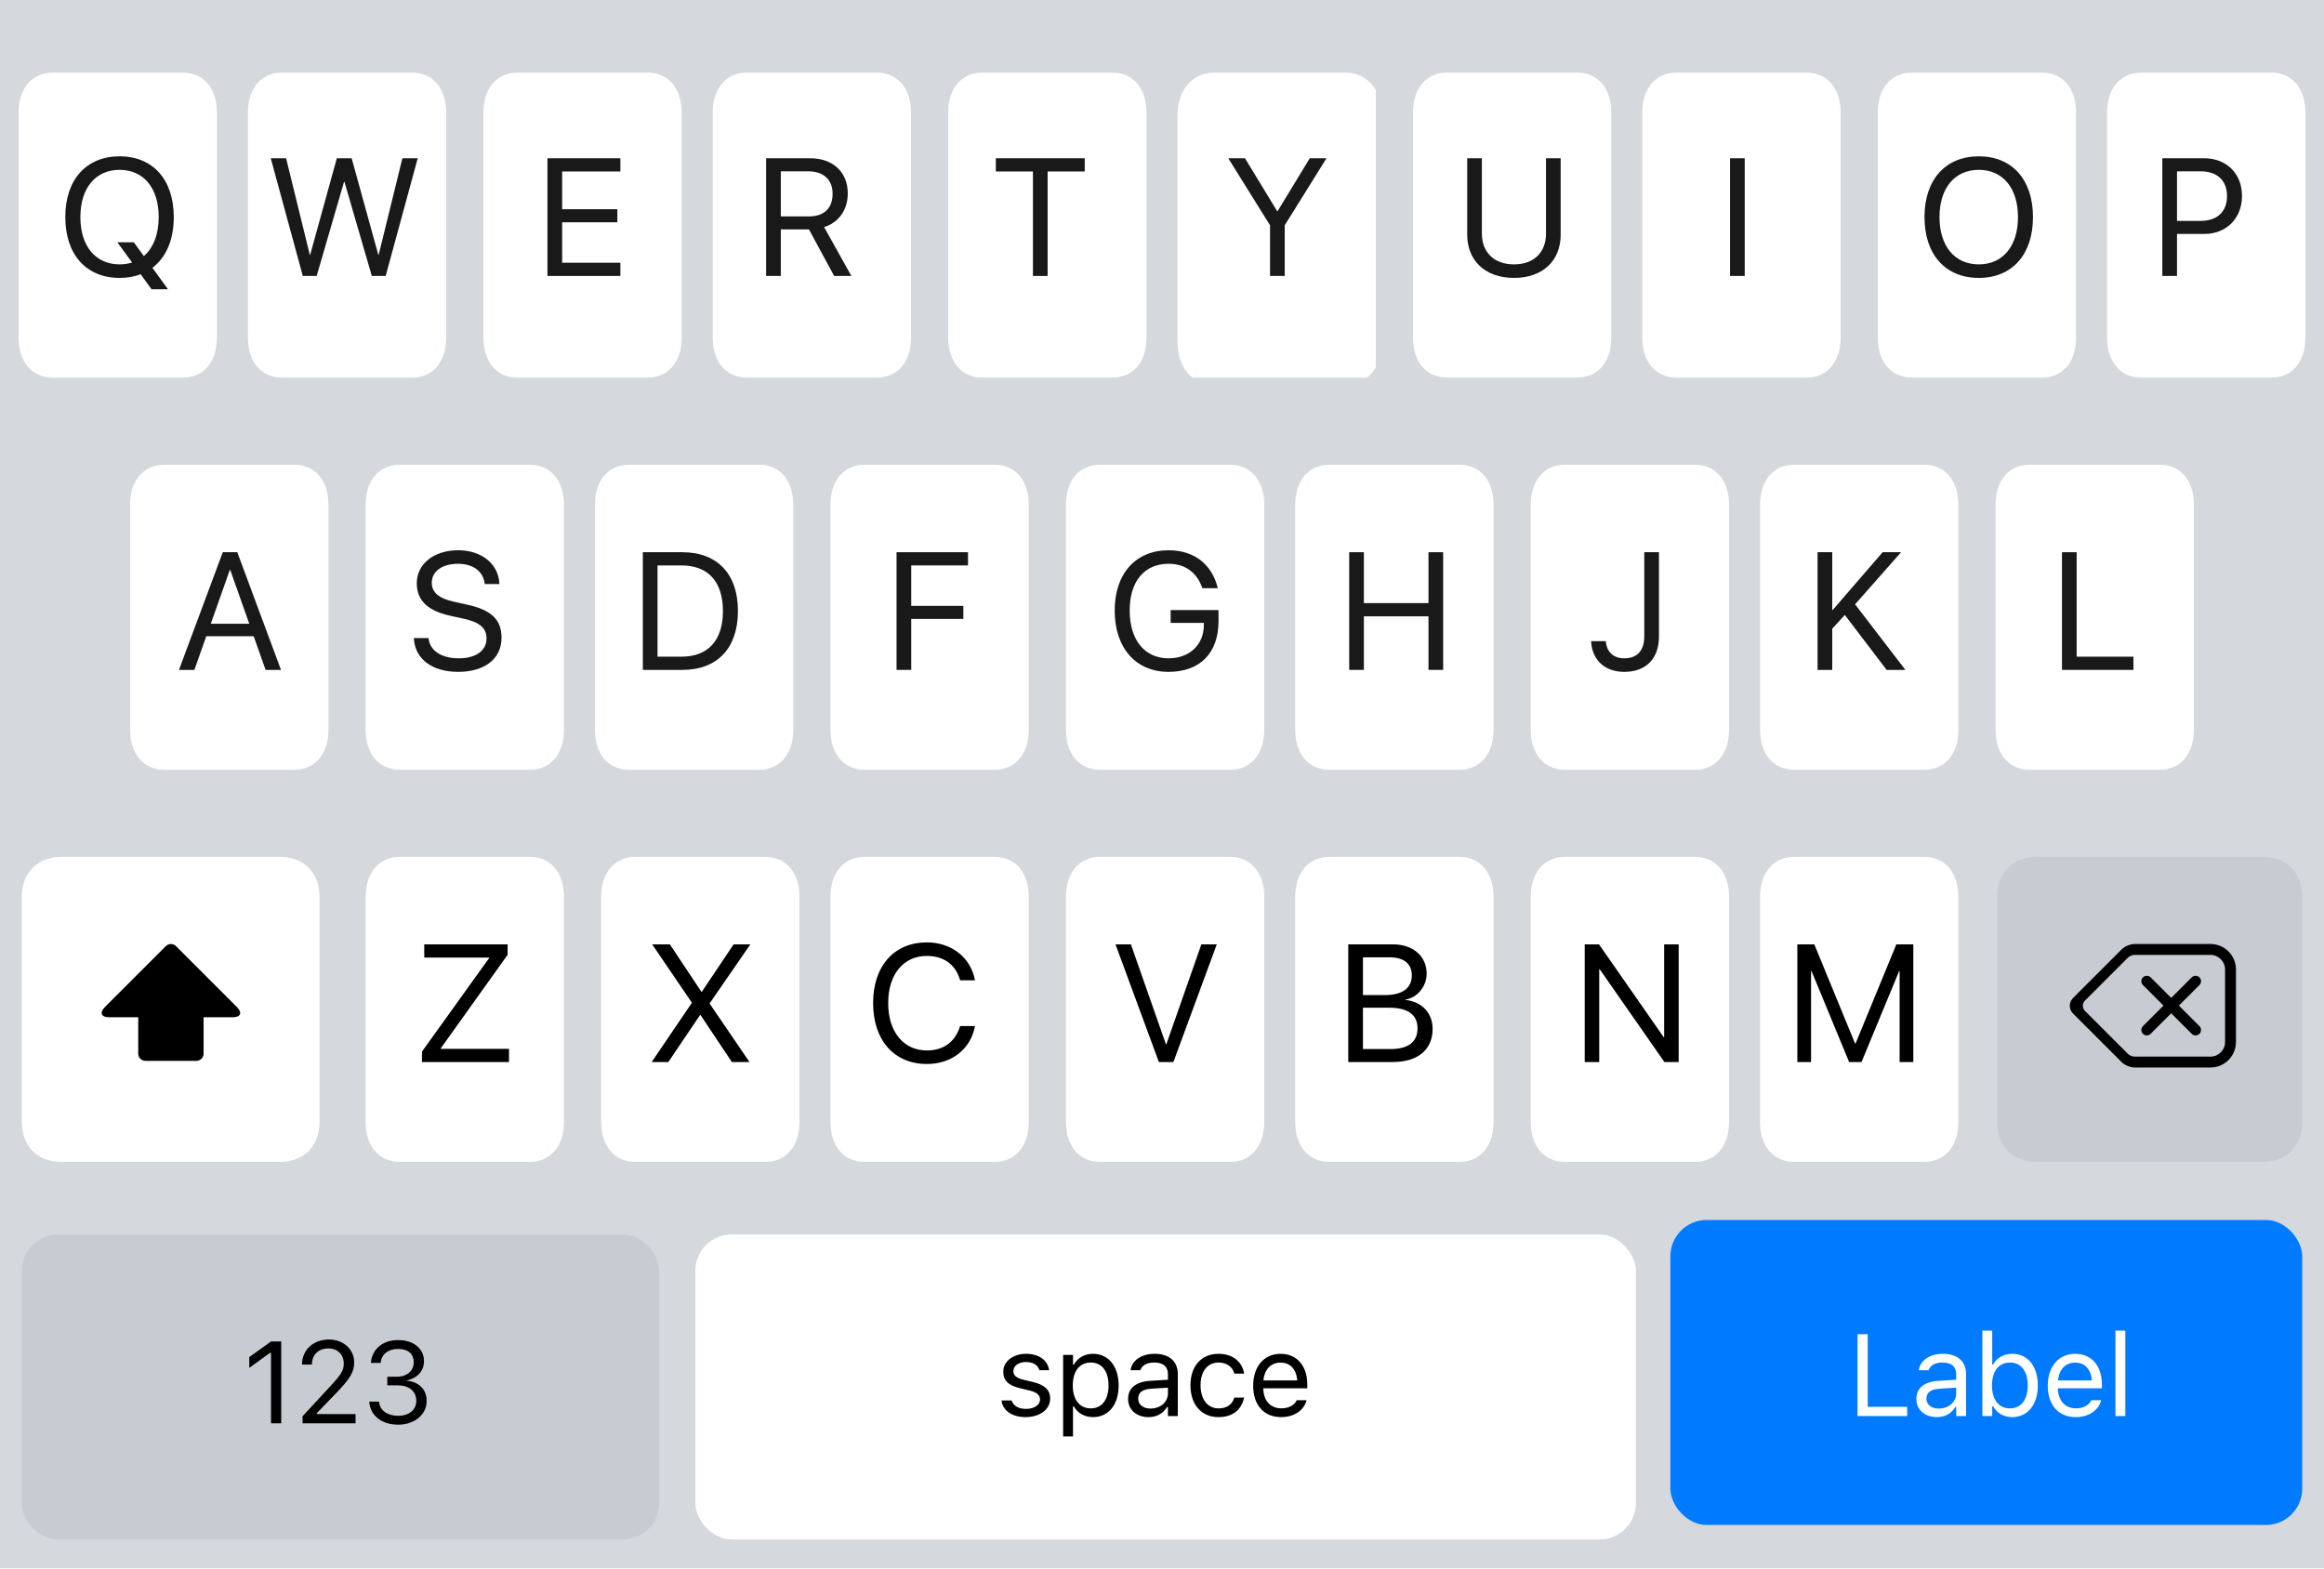 <svg width="320" height="216" viewBox="0 0 320 216" fill="none" xmlns="http://www.w3.org/2000/svg">
<rect width="320" height="216" fill="white"/>
<g filter="url(#filter0_b_52_10975)">
<rect width="320" height="216" fill="#D2D5DB" fill-opacity="0.94"/>
</g>
<g filter="url(#filter1_d_52_10975)">
<rect x="2.992" y="169" width="87.765" height="42" rx="5" fill="#C6CCD2"/>
</g>
<path d="M37.317 196H38.723V184.727H37.325L34.325 186.883V188.367L37.192 186.289H37.317V196ZM41.661 196H48.958V194.734H43.614V194.609L46.177 191.961C48.216 189.859 48.77 188.922 48.77 187.633V187.617C48.77 185.797 47.263 184.461 45.294 184.461C43.138 184.461 41.591 185.898 41.583 187.898L41.599 187.906L42.942 187.914L42.95 187.898C42.95 186.57 43.849 185.688 45.2 185.688C46.528 185.688 47.333 186.578 47.333 187.766V187.781C47.333 188.766 46.911 189.352 45.474 190.906L41.661 195.031V196ZM54.833 196.188C57.091 196.188 58.747 194.797 58.747 192.914V192.898C58.747 191.297 57.63 190.273 55.989 190.133V190.102C57.396 189.805 58.38 188.852 58.38 187.461V187.445C58.38 185.734 56.966 184.539 54.818 184.539C52.708 184.539 51.255 185.766 51.075 187.602L51.068 187.68H52.419L52.427 187.602C52.544 186.461 53.489 185.758 54.818 185.758C56.193 185.758 56.966 186.438 56.966 187.617V187.633C56.966 188.758 56.029 189.586 54.685 189.586H53.333V190.773H54.747C56.325 190.773 57.318 191.547 57.318 192.93V192.945C57.318 194.141 56.31 194.969 54.833 194.969C53.333 194.969 52.31 194.203 52.2 193.094L52.193 193.016H50.841L50.849 193.109C50.997 194.891 52.505 196.188 54.833 196.188Z" fill="black"/>
<g filter="url(#filter2_d_52_10975)">
<rect x="95.744" y="169" width="129.509" height="42" rx="5" fill="white"/>
</g>
<path d="M141.223 195.148C143.137 195.148 144.598 194.109 144.598 192.609V192.594C144.598 191.391 143.832 190.703 142.246 190.32L140.949 190.008C139.957 189.766 139.535 189.406 139.535 188.836V188.82C139.535 188.078 140.27 187.562 141.27 187.562C142.285 187.562 142.942 188.023 143.121 188.688H144.457C144.27 187.312 143.043 186.43 141.278 186.43C139.488 186.43 138.145 187.484 138.145 188.883V188.891C138.145 190.102 138.856 190.789 140.434 191.164L141.738 191.477C142.778 191.727 143.207 192.125 143.207 192.695V192.711C143.207 193.477 142.403 194.016 141.27 194.016C140.192 194.016 139.52 193.555 139.293 192.852H137.903C138.059 194.242 139.348 195.148 141.223 195.148ZM146.387 197.812H147.747V193.672H147.872C148.333 194.57 149.34 195.148 150.497 195.148C152.637 195.148 154.028 193.438 154.028 190.797V190.781C154.028 188.156 152.629 186.43 150.497 186.43C149.325 186.43 148.387 186.984 147.872 187.922H147.747V186.578H146.387V197.812ZM150.184 193.945C148.653 193.945 147.715 192.742 147.715 190.797V190.781C147.715 188.836 148.653 187.633 150.184 187.633C151.723 187.633 152.637 188.82 152.637 190.781V190.797C152.637 192.758 151.723 193.945 150.184 193.945ZM158.145 195.148C159.278 195.148 160.161 194.656 160.692 193.758H160.817V195H162.177V189.234C162.177 187.484 161.028 186.43 158.973 186.43C157.177 186.43 155.895 187.32 155.677 188.641L155.669 188.688H157.028L157.036 188.664C157.255 188.008 157.919 187.633 158.927 187.633C160.184 187.633 160.817 188.195 160.817 189.234V190L158.403 190.148C156.442 190.266 155.333 191.133 155.333 192.633V192.648C155.333 194.18 156.544 195.148 158.145 195.148ZM156.723 192.617V192.602C156.723 191.766 157.286 191.312 158.567 191.234L160.817 191.094V191.859C160.817 193.062 159.809 193.969 158.427 193.969C157.45 193.969 156.723 193.469 156.723 192.617ZM167.786 195.148C169.81 195.148 170.943 194.062 171.286 192.539L171.302 192.453L169.958 192.461L169.943 192.508C169.63 193.445 168.911 193.945 167.778 193.945C166.278 193.945 165.31 192.703 165.31 190.766V190.75C165.31 188.852 166.263 187.633 167.778 187.633C168.989 187.633 169.739 188.305 169.95 189.133L169.958 189.156H171.31L171.302 189.109C171.052 187.609 169.825 186.43 167.778 186.43C165.419 186.43 163.919 188.133 163.919 190.75V190.766C163.919 193.438 165.427 195.148 167.786 195.148ZM176.412 195.148C178.396 195.148 179.599 194.023 179.888 192.883L179.904 192.82H178.544L178.513 192.891C178.287 193.398 177.583 193.938 176.443 193.938C174.943 193.938 173.982 192.922 173.943 191.18H180.005V190.648C180.005 188.133 178.615 186.43 176.326 186.43C174.037 186.43 172.552 188.211 172.552 190.812V190.82C172.552 193.461 174.005 195.148 176.412 195.148ZM176.318 187.641C177.56 187.641 178.482 188.43 178.623 190.094H173.966C174.115 188.492 175.068 187.641 176.318 187.641Z" fill="black"/>
<g filter="url(#filter3_i_52_10975)">
<rect x="230" y="169" width="87" height="42" rx="5" fill="#007AFF"/>
</g>
<path d="M255.769 195H262.612V193.734H257.175V183.727H255.769V195ZM266.683 195.148C267.816 195.148 268.699 194.656 269.23 193.758H269.355V195H270.714V189.234C270.714 187.484 269.566 186.43 267.511 186.43C265.714 186.43 264.433 187.32 264.214 188.641L264.207 188.688H265.566L265.574 188.664C265.792 188.008 266.457 187.633 267.464 187.633C268.722 187.633 269.355 188.195 269.355 189.234V190L266.941 190.148C264.98 190.266 263.871 191.133 263.871 192.633V192.648C263.871 194.18 265.082 195.148 266.683 195.148ZM265.261 192.617V192.602C265.261 191.766 265.824 191.312 267.105 191.234L269.355 191.094V191.859C269.355 193.062 268.347 193.969 266.964 193.969C265.988 193.969 265.261 193.469 265.261 192.617ZM277.066 195.148C279.199 195.148 280.597 193.422 280.597 190.797V190.781C280.597 188.141 279.207 186.43 277.066 186.43C275.91 186.43 274.902 187.008 274.441 187.906H274.316V183.234H272.957V195H274.316V193.656H274.441C274.957 194.594 275.894 195.148 277.066 195.148ZM276.754 193.945C275.222 193.945 274.285 192.742 274.285 190.797V190.781C274.285 188.836 275.222 187.633 276.754 187.633C278.293 187.633 279.207 188.82 279.207 190.781V190.797C279.207 192.758 278.293 193.945 276.754 193.945ZM285.824 195.148C287.809 195.148 289.012 194.023 289.301 192.883L289.317 192.82H287.957L287.926 192.891C287.699 193.398 286.996 193.938 285.856 193.938C284.356 193.938 283.395 192.922 283.356 191.18H289.418V190.648C289.418 188.133 288.028 186.43 285.738 186.43C283.449 186.43 281.965 188.211 281.965 190.812V190.82C281.965 193.461 283.418 195.148 285.824 195.148ZM285.731 187.641C286.973 187.641 287.895 188.43 288.035 190.094H283.379C283.528 188.492 284.481 187.641 285.731 187.641ZM291.286 195H292.645V183.234H291.286V195Z" fill="white"/>
<g filter="url(#filter4_d_52_10975)">
<path fill-rule="evenodd" clip-rule="evenodd" d="M294.827 9H312.747C315.593 9 317.44 11.164 317.44 14.5V45.5C317.44 48.836 315.593 51 312.747 51H294.827C291.98 51 290.133 48.836 290.133 45.5V14.5C290.133 11.164 291.98 9 294.827 9Z" fill="white"/>
</g>
<g filter="url(#filter5_d_52_10975)">
<path fill-rule="evenodd" clip-rule="evenodd" d="M263.253 9H281.173C284.02 9 285.867 11.164 285.867 14.5V45.5C285.867 48.836 284.02 51 281.173 51H263.253C260.407 51 258.56 48.836 258.56 45.5V14.5C258.56 11.164 260.407 9 263.253 9Z" fill="white"/>
</g>
<g filter="url(#filter6_d_52_10975)">
<path fill-rule="evenodd" clip-rule="evenodd" d="M230.827 9H248.747C251.593 9 253.44 11.164 253.44 14.5V45.5C253.44 48.836 251.593 51 248.747 51H230.827C227.98 51 226.133 48.836 226.133 45.5V14.5C226.133 11.164 227.98 9 230.827 9Z" fill="white"/>
</g>
<g filter="url(#filter7_d_52_10975)">
<path fill-rule="evenodd" clip-rule="evenodd" d="M199.253 9H217.173C220.02 9 221.867 11.164 221.867 14.5V45.5C221.867 48.836 220.02 51 217.173 51H199.253C196.407 51 194.56 48.836 194.56 45.5V14.5C194.56 11.164 196.407 9 199.253 9Z" fill="white"/>
</g>
<g filter="url(#filter8_d_52_10975)">
<path fill-rule="evenodd" clip-rule="evenodd" d="M167.253 9H185.173C187.076 9 188.569 9.886 189.44 11.409V49.591C189.12 50.151 188.715 50.625 188.238 51H164.189C162.889 49.979 162.133 48.229 162.133 46V15C162.133 11.361 164.148 9 167.253 9Z" fill="white"/>
</g>
<g filter="url(#filter9_d_52_10975)">
<path fill-rule="evenodd" clip-rule="evenodd" d="M135.253 9H153.173C156.02 9 157.867 11.164 157.867 14.5V45.5C157.867 48.836 156.02 51 153.173 51H135.253C132.407 51 130.56 48.836 130.56 45.5V14.5C130.56 11.164 132.407 9 135.253 9Z" fill="white"/>
</g>
<g filter="url(#filter10_d_52_10975)">
<path fill-rule="evenodd" clip-rule="evenodd" d="M102.827 9H120.747C123.593 9 125.44 11.164 125.44 14.5V45.5C125.44 48.836 123.593 51 120.747 51H102.827C99.98 51 98.133 48.836 98.133 45.5V14.5C98.133 11.164 99.98 9 102.827 9Z" fill="white"/>
</g>
<g filter="url(#filter11_d_52_10975)">
<path fill-rule="evenodd" clip-rule="evenodd" d="M71.253 9H89.173C92.02 9 93.867 11.164 93.867 14.5V45.5C93.867 48.836 92.02 51 89.173 51H71.253C68.407 51 66.56 48.836 66.56 45.5V14.5C66.56 11.164 68.407 9 71.253 9Z" fill="white"/>
</g>
<g filter="url(#filter12_d_52_10975)">
<path fill-rule="evenodd" clip-rule="evenodd" d="M38.827 9H56.747C59.593 9 61.44 11.164 61.44 14.5V45.5C61.44 48.836 59.593 51 56.747 51H38.827C35.98 51 34.133 48.836 34.133 45.5V14.5C34.133 11.164 35.98 9 38.827 9Z" fill="white"/>
</g>
<g filter="url(#filter13_d_52_10975)">
<path fill-rule="evenodd" clip-rule="evenodd" d="M7.253 9H25.173C28.02 9 29.867 11.164 29.867 14.5V45.5C29.867 48.836 28.02 51 25.173 51H7.253C4.407 51 2.56 48.836 2.56 45.5V14.5C2.56 11.164 4.407 9 7.253 9Z" fill="white"/>
</g>
<path d="M297.737 38H299.759V32.216H303.51C306.553 32.216 308.709 30.071 308.709 26.994V26.972C308.709 23.895 306.553 21.794 303.51 21.794H297.737V38ZM302.993 23.591C305.307 23.591 306.643 24.86 306.643 26.994V27.017C306.643 29.15 305.307 30.419 302.993 30.419H299.759V23.591H302.993Z" fill="#191919"/>
<path d="M272.471 38.27C277.064 38.27 279.928 35.046 279.928 29.903V29.88C279.928 24.748 277.053 21.525 272.471 21.525C267.878 21.525 264.992 24.748 264.992 29.88V29.903C264.992 35.046 267.867 38.27 272.471 38.27ZM272.471 36.405C269.147 36.405 267.058 33.89 267.058 29.903V29.88C267.058 25.894 269.158 23.389 272.471 23.389C275.773 23.389 277.862 25.905 277.862 29.88V29.903C277.862 33.856 275.807 36.405 272.471 36.405Z" fill="#191919"/>
<path d="M238.216 38H240.237V21.794H238.216V38Z" fill="#191919"/>
<path d="M208.471 38.27C212.492 38.27 214.895 35.844 214.895 32.317V21.794H212.874V32.183C212.874 34.676 211.279 36.405 208.471 36.405C205.664 36.405 204.046 34.676 204.046 32.183V21.794H202.025V32.317C202.025 35.844 204.451 38.27 208.471 38.27Z" fill="#191919"/>
<path d="M174.876 38H176.897V31.026L182.647 21.794H180.345L175.92 29.072H175.853L171.428 21.794H169.126L174.876 31.026V38Z" fill="#191919"/>
<path d="M142.229 38H144.251V23.614H149.361V21.794H137.12V23.614H142.229V38Z" fill="#191919"/>
<path d="M105.49 38H107.512V31.587H111.386L114.856 38H117.226L113.475 31.273C115.497 30.633 116.732 28.892 116.732 26.646V26.623C116.732 23.704 114.688 21.794 111.566 21.794H105.49V38ZM107.512 29.802V23.591H111.296C113.374 23.591 114.643 24.737 114.643 26.669V26.691C114.643 28.679 113.464 29.802 111.386 29.802H107.512Z" fill="#191919"/>
<path d="M75.382 38H85.422V36.181H77.404V30.61H85.007V28.814H77.404V23.614H85.422V21.794H75.382V38Z" fill="#191919"/>
<path d="M41.695 38H43.604L47.377 25.018H47.422L51.196 38H53.105L57.519 21.794H55.407L52.139 35.102H52.094L48.422 21.794H46.378L42.706 35.102H42.661L39.393 21.794H37.281L41.695 38Z" fill="#191919"/>
<path d="M16.471 38.27C17.527 38.27 18.504 38.101 19.369 37.764L20.862 39.831H23.131L20.986 36.877C22.861 35.462 23.928 33.047 23.928 29.903V29.88C23.928 24.748 21.053 21.525 16.471 21.525C11.878 21.525 8.992 24.748 8.992 29.88V29.903C8.992 35.046 11.867 38.27 16.471 38.27ZM16.471 36.405C13.147 36.405 11.069 33.89 11.069 29.903V29.88C11.069 25.894 13.158 23.389 16.471 23.389C19.773 23.389 21.851 25.905 21.851 29.88V29.903C21.851 32.273 21.109 34.148 19.807 35.26L18.425 33.362H16.157L18.189 36.147C17.662 36.315 17.089 36.405 16.471 36.405Z" fill="#191919"/>
<g filter="url(#filter14_d_52_10975)">
<path fill-rule="evenodd" clip-rule="evenodd" d="M279.467 63H297.387C300.234 63 302.08 65.164 302.08 68.5V99.5C302.08 102.836 300.234 105 297.387 105H279.467C276.62 105 274.773 102.836 274.773 99.5V68.5C274.773 65.164 276.62 63 279.467 63Z" fill="white"/>
</g>
<g filter="url(#filter15_d_52_10975)">
<path fill-rule="evenodd" clip-rule="evenodd" d="M247.04 63H264.96C267.807 63 269.653 65.164 269.653 68.5V99.5C269.653 102.836 267.807 105 264.96 105H247.04C244.193 105 242.347 102.836 242.347 99.5V68.5C242.347 65.164 244.193 63 247.04 63Z" fill="white"/>
</g>
<g filter="url(#filter16_d_52_10975)">
<path fill-rule="evenodd" clip-rule="evenodd" d="M215.467 63H233.387C236.234 63 238.08 65.164 238.08 68.5V99.5C238.08 102.836 236.234 105 233.387 105H215.467C212.62 105 210.773 102.836 210.773 99.5V68.5C210.773 65.164 212.62 63 215.467 63Z" fill="white"/>
</g>
<g filter="url(#filter17_d_52_10975)">
<path fill-rule="evenodd" clip-rule="evenodd" d="M183.04 63H200.96C203.807 63 205.653 65.164 205.653 68.5V99.5C205.653 102.836 203.807 105 200.96 105H183.04C180.193 105 178.347 102.836 178.347 99.5V68.5C178.347 65.164 180.193 63 183.04 63Z" fill="white"/>
</g>
<g filter="url(#filter18_d_52_10975)">
<path fill-rule="evenodd" clip-rule="evenodd" d="M151.467 63H169.387C172.234 63 174.08 65.164 174.08 68.5V99.5C174.08 102.836 172.234 105 169.387 105H151.467C148.62 105 146.773 102.836 146.773 99.5V68.5C146.773 65.164 148.62 63 151.467 63Z" fill="white"/>
</g>
<g filter="url(#filter19_d_52_10975)">
<path fill-rule="evenodd" clip-rule="evenodd" d="M119.04 63H136.96C139.807 63 141.653 65.164 141.653 68.5V99.5C141.653 102.836 139.807 105 136.96 105H119.04C116.193 105 114.347 102.836 114.347 99.5V68.5C114.347 65.164 116.193 63 119.04 63Z" fill="white"/>
</g>
<g filter="url(#filter20_d_52_10975)">
<path fill-rule="evenodd" clip-rule="evenodd" d="M86.613 63H104.533C107.38 63 109.227 65.164 109.227 68.5V99.5C109.227 102.836 107.38 105 104.533 105H86.613C83.766 105 81.92 102.836 81.92 99.5V68.5C81.92 65.164 83.766 63 86.613 63Z" fill="white"/>
</g>
<g filter="url(#filter21_d_52_10975)">
<path fill-rule="evenodd" clip-rule="evenodd" d="M55.04 63H72.96C75.807 63 77.653 65.164 77.653 68.5V99.5C77.653 102.836 75.807 105 72.96 105H55.04C52.193 105 50.347 102.836 50.347 99.5V68.5C50.347 65.164 52.193 63 55.04 63Z" fill="white"/>
</g>
<g filter="url(#filter22_d_52_10975)">
<path fill-rule="evenodd" clip-rule="evenodd" d="M22.613 63H40.533C43.38 63 45.227 65.164 45.227 68.5V99.5C45.227 102.836 43.38 105 40.533 105H22.613C19.767 105 17.92 102.836 17.92 99.5V68.5C17.92 65.164 19.767 63 22.613 63Z" fill="white"/>
</g>
<path d="M283.921 92.25H293.759V90.431H285.943V76.044H283.921V92.25Z" fill="#191919"/>
<path d="M250.266 92.25H252.287V86.579L254.017 84.681L259.778 92.25H262.361L255.432 83.221L261.766 76.044H259.228L252.354 83.996H252.287V76.044H250.266V92.25Z" fill="#191919"/>
<path d="M223.655 92.519C226.654 92.519 228.428 90.7 228.428 87.634V76.044H226.407V87.612C226.407 89.588 225.441 90.655 223.644 90.655C222.038 90.655 221.241 89.633 221.117 88.409L221.106 88.297H219.084L219.096 88.454C219.264 90.779 220.848 92.519 223.655 92.519Z" fill="#191919"/>
<path d="M185.778 92.25H187.799V84.872H196.694V92.25H198.715V76.044H196.694V83.052H187.799V76.044H185.778V92.25Z" fill="#191919"/>
<path d="M160.909 92.519C165.233 92.519 167.782 89.925 167.782 85.545V84.007H161.19V85.781H165.761V86.073C165.761 88.791 163.784 90.655 160.909 90.655C157.607 90.655 155.552 88.14 155.552 84.063V84.052C155.552 80.054 157.574 77.639 160.909 77.639C163.189 77.639 164.761 78.818 165.514 80.874L165.559 80.997H167.681L167.625 80.784C166.873 77.92 164.638 75.775 160.909 75.775C156.383 75.775 153.486 78.987 153.486 84.052V84.063C153.486 89.229 156.383 92.519 160.909 92.519Z" fill="#191919"/>
<path d="M123.45 92.25H125.471V85.231H132.647V83.434H125.471V77.864H133.288V76.044H123.45V92.25Z" fill="#191919"/>
<path d="M88.514 92.25H93.96C98.778 92.25 101.608 89.251 101.608 84.142V84.119C101.608 79.032 98.756 76.044 93.96 76.044H88.514V92.25ZM90.535 90.431V77.864H93.826C97.498 77.864 99.542 80.099 99.542 84.142V84.164C99.542 88.185 97.498 90.431 93.826 90.431H90.535Z" fill="#191919"/>
<path d="M63.071 92.519C66.777 92.519 69.057 90.7 69.057 87.825V87.814C69.057 85.343 67.665 83.996 64.34 83.266L62.544 82.873C60.432 82.412 59.455 81.581 59.455 80.256V80.245C59.455 78.684 60.87 77.65 63.038 77.639C65.093 77.639 66.474 78.616 66.721 80.267L66.744 80.424H68.765L68.754 80.256C68.574 77.606 66.261 75.775 63.094 75.775C59.758 75.775 57.4 77.639 57.389 80.301V80.312C57.389 82.682 58.871 84.108 62.038 84.804L63.835 85.197C66.059 85.691 66.991 86.489 66.991 87.915V87.926C66.991 89.6 65.519 90.655 63.184 90.655C60.836 90.655 59.264 89.656 59.028 88.027L59.006 87.87H56.984L56.996 88.027C57.198 90.801 59.567 92.519 63.071 92.519Z" fill="#191919"/>
<path d="M24.643 92.25H26.766L28.405 87.612H34.93L36.57 92.25H38.692L32.673 76.044H30.674L24.643 92.25ZM31.651 78.47H31.696L34.324 85.894H29.023L31.651 78.47Z" fill="#191919"/>
<g filter="url(#filter23_d_52_10975)">
<path fill-rule="evenodd" clip-rule="evenodd" d="M247.04 117H264.96C267.807 117 269.653 119.164 269.653 122.5V153.5C269.653 156.836 267.807 159 264.96 159H247.04C244.193 159 242.347 156.836 242.347 153.5V122.5C242.347 119.164 244.193 117 247.04 117Z" fill="white"/>
</g>
<g filter="url(#filter24_d_52_10975)">
<path fill-rule="evenodd" clip-rule="evenodd" d="M215.467 117H233.387C236.234 117 238.08 119.164 238.08 122.5V153.5C238.08 156.836 236.234 159 233.387 159H215.467C212.62 159 210.773 156.836 210.773 153.5V122.5C210.773 119.164 212.62 117 215.467 117Z" fill="white"/>
</g>
<g filter="url(#filter25_d_52_10975)">
<path fill-rule="evenodd" clip-rule="evenodd" d="M183.04 117H200.96C203.807 117 205.653 119.164 205.653 122.5V153.5C205.653 156.836 203.807 159 200.96 159H183.04C180.193 159 178.347 156.836 178.347 153.5V122.5C178.347 119.164 180.193 117 183.04 117Z" fill="white"/>
</g>
<g filter="url(#filter26_d_52_10975)">
<path fill-rule="evenodd" clip-rule="evenodd" d="M151.467 117H169.387C172.234 117 174.08 119.164 174.08 122.5V153.5C174.08 156.836 172.234 159 169.387 159H151.467C148.62 159 146.773 156.836 146.773 153.5V122.5C146.773 119.164 148.62 117 151.467 117Z" fill="white"/>
</g>
<g filter="url(#filter27_d_52_10975)">
<path fill-rule="evenodd" clip-rule="evenodd" d="M119.04 117H136.96C139.807 117 141.653 119.164 141.653 122.5V153.5C141.653 156.836 139.807 159 136.96 159H119.04C116.193 159 114.347 156.836 114.347 153.5V122.5C114.347 119.164 116.193 117 119.04 117Z" fill="white"/>
</g>
<g filter="url(#filter28_d_52_10975)">
<path fill-rule="evenodd" clip-rule="evenodd" d="M87.467 117H105.387C108.234 117 110.08 119.164 110.08 122.5V153.5C110.08 156.836 108.234 159 105.387 159H87.467C84.62 159 82.773 156.836 82.773 153.5V122.5C82.773 119.164 84.62 117 87.467 117Z" fill="white"/>
</g>
<g filter="url(#filter29_d_52_10975)">
<path fill-rule="evenodd" clip-rule="evenodd" d="M55.04 117H72.96C75.807 117 77.653 119.164 77.653 122.5V153.5C77.653 156.836 75.807 159 72.96 159H55.04C52.193 159 50.347 156.836 50.347 153.5V122.5C50.347 119.164 52.193 117 55.04 117Z" fill="white"/>
</g>
<g filter="url(#filter30_d_52_10975)">
<path fill-rule="evenodd" clip-rule="evenodd" d="M8.5 117H38.5C41.836 117 44 119.164 44 122.5V153.5C44 156.836 41.836 159 38.5 159H8.5C5.164 159 3 156.836 3 153.5V122.5C3 119.164 5.164 117 8.5 117Z" fill="white"/>
</g>
<path fill-rule="evenodd" clip-rule="evenodd" d="M24.239 130.293C23.85 129.903 23.22 129.902 22.829 130.293L14.45 138.671C13.668 139.453 13.932 140.087 15.032 140.087H19.034V145.097C19.034 145.644 19.48 146.087 20.032 146.087H27.037C27.587 146.087 28.034 145.636 28.034 145.097V140.087H32.036C33.139 140.087 33.401 139.454 32.618 138.671L24.239 130.293Z" fill="black"/>
<path d="M247.482 146.25H249.369V133.728H249.436L254.613 146.25H256.32L261.498 133.728H261.565V146.25H263.452V130.044H261.116L255.5 143.701H255.433L249.818 130.044H247.482V146.25Z" fill="black"/>
<path d="M218.205 146.25H220.204V133.458H220.26L229.177 146.25H231.142V130.044H229.143V142.836H229.087L220.17 130.044H218.205V146.25Z" fill="black"/>
<path d="M185.647 146.25H191.768C195.216 146.25 197.26 144.554 197.26 141.702V141.679C197.26 139.534 195.845 137.962 193.509 137.692V137.647C195.182 137.412 196.44 135.783 196.44 134.11V134.087C196.44 131.662 194.564 130.044 191.791 130.044H185.647V146.25ZM191.33 131.83C193.284 131.83 194.396 132.706 194.396 134.301V134.323C194.396 136.075 193.093 137.03 190.701 137.03H187.669V131.83H191.33ZM191.274 138.771C193.857 138.771 195.182 139.725 195.182 141.601V141.623C195.182 143.487 193.891 144.464 191.465 144.464H187.669V138.771H191.274Z" fill="black"/>
<path d="M159.57 146.25H161.569L167.543 130.044H165.421L160.592 143.824H160.547L155.718 130.044H153.595L159.57 146.25Z" fill="black"/>
<path d="M127.623 146.52C131.014 146.52 133.608 144.509 134.226 141.41L134.249 141.297H132.205L132.171 141.398C131.463 143.532 129.891 144.655 127.623 144.655C124.399 144.655 122.299 142.083 122.299 138.142V138.13C122.299 134.188 124.388 131.639 127.623 131.639C129.902 131.639 131.497 132.785 132.126 134.75L132.205 134.997H134.249L134.226 134.885C133.608 131.819 130.992 129.775 127.623 129.775C123.108 129.775 120.222 133.032 120.222 138.13V138.142C120.222 143.24 123.119 146.52 127.623 146.52Z" fill="black"/>
<path d="M89.732 146.25H92.023L96.392 139.781H96.46L100.772 146.25H103.198L97.717 138.209V138.164L103.321 130.044H101.019L96.639 136.569H96.572L92.237 130.044H89.8L95.258 138.063V138.108L89.732 146.25Z" fill="black"/>
<path d="M58.103 146.25H70.086V144.431H60.675V144.386L69.895 131.482V130.044H58.417V131.864H67.368V131.909L58.103 144.812V146.25Z" fill="black"/>
<g filter="url(#filter31_d_52_10975)">
<path fill-rule="evenodd" clip-rule="evenodd" d="M280.5 117H311.5C314.836 117 317 119.164 317 122.5V153.5C317 156.836 314.836 159 311.5 159H280.5C277.164 159 275 156.836 275 153.5V122.5C275 119.164 277.164 117 280.5 117Z" fill="#C6CCD2"/>
</g>
<path fill-rule="evenodd" clip-rule="evenodd" d="M285.436 139.559C284.851 138.974 284.858 138.019 285.436 137.441L292.167 130.71C292.559 130.318 293.326 130 293.884 130H304.379C306.311 130 307.877 131.569 307.877 133.502V143.498C307.877 145.432 306.3 147 304.379 147H293.884C293.328 147 292.554 146.677 292.167 146.29L285.436 139.559ZM300.019 138.478L302.844 135.654C303.137 135.36 303.141 134.881 302.848 134.589C302.553 134.294 302.078 134.298 301.783 134.593L298.959 137.417L296.135 134.593C295.841 134.3 295.363 134.296 295.07 134.589C294.775 134.884 294.779 135.358 295.074 135.654L297.898 138.478L295.074 141.302C294.781 141.595 294.777 142.074 295.07 142.367C295.365 142.662 295.839 142.658 296.135 142.362L298.959 139.538L301.783 142.362C302.076 142.656 302.555 142.66 302.848 142.367C303.143 142.072 303.139 141.597 302.844 141.302L300.019 138.478ZM287.087 139.21C286.695 138.818 286.696 138.181 287.087 137.79L293.02 131.857C293.217 131.66 293.602 131.5 293.871 131.5H304.374C305.48 131.5 306.377 132.397 306.377 133.506V143.494C306.377 144.602 305.483 145.5 304.374 145.5H293.871C293.598 145.5 293.217 145.341 293.02 145.143L287.087 139.21Z" fill="black"/>
<defs>
<filter id="filter0_b_52_10975" x="-27.183" y="-27.183" width="374.366" height="270.366" filterUnits="userSpaceOnUse" color-interpolation-filters="sRGB">
<feFlood flood-opacity="0" result="BackgroundImageFix"/>
<feGaussianBlur in="BackgroundImage" stdDeviation="13.591"/>
<feComposite in2="SourceAlpha" operator="in" result="effect1_backgroundBlur_52_10975"/>
<feBlend mode="normal" in="SourceGraphic" in2="effect1_backgroundBlur_52_10975" result="shape"/>
</filter>
<filter id="filter1_d_52_10975" x="2.992" y="169" width="87.765" height="43" filterUnits="userSpaceOnUse" color-interpolation-filters="sRGB">
<feFlood flood-opacity="0" result="BackgroundImageFix"/>
<feColorMatrix in="SourceAlpha" type="matrix" values="0 0 0 0 0 0 0 0 0 0 0 0 0 0 0 0 0 0 127 0" result="hardAlpha"/>
<feOffset dy="1"/>
<feColorMatrix type="matrix" values="0 0 0 0 0 0 0 0 0 0 0 0 0 0 0 0 0 0 0.35 0"/>
<feBlend mode="normal" in2="BackgroundImageFix" result="effect1_dropShadow_52_10975"/>
<feBlend mode="normal" in="SourceGraphic" in2="effect1_dropShadow_52_10975" result="shape"/>
</filter>
<filter id="filter2_d_52_10975" x="95.744" y="169" width="129.509" height="43" filterUnits="userSpaceOnUse" color-interpolation-filters="sRGB">
<feFlood flood-opacity="0" result="BackgroundImageFix"/>
<feColorMatrix in="SourceAlpha" type="matrix" values="0 0 0 0 0 0 0 0 0 0 0 0 0 0 0 0 0 0 127 0" result="hardAlpha"/>
<feOffset dy="1"/>
<feColorMatrix type="matrix" values="0 0 0 0 0 0 0 0 0 0 0 0 0 0 0 0 0 0 0.35 0"/>
<feBlend mode="normal" in2="BackgroundImageFix" result="effect1_dropShadow_52_10975"/>
<feBlend mode="normal" in="SourceGraphic" in2="effect1_dropShadow_52_10975" result="shape"/>
</filter>
<filter id="filter3_i_52_10975" x="230" y="169" width="87" height="42" filterUnits="userSpaceOnUse" color-interpolation-filters="sRGB">
<feFlood flood-opacity="0" result="BackgroundImageFix"/>
<feBlend mode="normal" in="SourceGraphic" in2="BackgroundImageFix" result="shape"/>
<feColorMatrix in="SourceAlpha" type="matrix" values="0 0 0 0 0 0 0 0 0 0 0 0 0 0 0 0 0 0 127 0" result="hardAlpha"/>
<feOffset dy="-1"/>
<feComposite in2="hardAlpha" operator="arithmetic" k2="-1" k3="1"/>
<feColorMatrix type="matrix" values="0 0 0 0 0 0 0 0 0 0 0 0 0 0 0 0 0 0 0.35 0"/>
<feBlend mode="normal" in2="shape" result="effect1_innerShadow_52_10975"/>
</filter>
<filter id="filter4_d_52_10975" x="290.133" y="9" width="27.307" height="43" filterUnits="userSpaceOnUse" color-interpolation-filters="sRGB">
<feFlood flood-opacity="0" result="BackgroundImageFix"/>
<feColorMatrix in="SourceAlpha" type="matrix" values="0 0 0 0 0 0 0 0 0 0 0 0 0 0 0 0 0 0 127 0" result="hardAlpha"/>
<feOffset dy="1"/>
<feColorMatrix type="matrix" values="0 0 0 0 0 0 0 0 0 0 0 0 0 0 0 0 0 0 0.35 0"/>
<feBlend mode="normal" in2="BackgroundImageFix" result="effect1_dropShadow_52_10975"/>
<feBlend mode="normal" in="SourceGraphic" in2="effect1_dropShadow_52_10975" result="shape"/>
</filter>
<filter id="filter5_d_52_10975" x="258.56" y="9" width="27.307" height="43" filterUnits="userSpaceOnUse" color-interpolation-filters="sRGB">
<feFlood flood-opacity="0" result="BackgroundImageFix"/>
<feColorMatrix in="SourceAlpha" type="matrix" values="0 0 0 0 0 0 0 0 0 0 0 0 0 0 0 0 0 0 127 0" result="hardAlpha"/>
<feOffset dy="1"/>
<feColorMatrix type="matrix" values="0 0 0 0 0 0 0 0 0 0 0 0 0 0 0 0 0 0 0.35 0"/>
<feBlend mode="normal" in2="BackgroundImageFix" result="effect1_dropShadow_52_10975"/>
<feBlend mode="normal" in="SourceGraphic" in2="effect1_dropShadow_52_10975" result="shape"/>
</filter>
<filter id="filter6_d_52_10975" x="226.133" y="9" width="27.307" height="43" filterUnits="userSpaceOnUse" color-interpolation-filters="sRGB">
<feFlood flood-opacity="0" result="BackgroundImageFix"/>
<feColorMatrix in="SourceAlpha" type="matrix" values="0 0 0 0 0 0 0 0 0 0 0 0 0 0 0 0 0 0 127 0" result="hardAlpha"/>
<feOffset dy="1"/>
<feColorMatrix type="matrix" values="0 0 0 0 0 0 0 0 0 0 0 0 0 0 0 0 0 0 0.35 0"/>
<feBlend mode="normal" in2="BackgroundImageFix" result="effect1_dropShadow_52_10975"/>
<feBlend mode="normal" in="SourceGraphic" in2="effect1_dropShadow_52_10975" result="shape"/>
</filter>
<filter id="filter7_d_52_10975" x="194.56" y="9" width="27.307" height="43" filterUnits="userSpaceOnUse" color-interpolation-filters="sRGB">
<feFlood flood-opacity="0" result="BackgroundImageFix"/>
<feColorMatrix in="SourceAlpha" type="matrix" values="0 0 0 0 0 0 0 0 0 0 0 0 0 0 0 0 0 0 127 0" result="hardAlpha"/>
<feOffset dy="1"/>
<feColorMatrix type="matrix" values="0 0 0 0 0 0 0 0 0 0 0 0 0 0 0 0 0 0 0.35 0"/>
<feBlend mode="normal" in2="BackgroundImageFix" result="effect1_dropShadow_52_10975"/>
<feBlend mode="normal" in="SourceGraphic" in2="effect1_dropShadow_52_10975" result="shape"/>
</filter>
<filter id="filter8_d_52_10975" x="162.133" y="9" width="27.307" height="43" filterUnits="userSpaceOnUse" color-interpolation-filters="sRGB">
<feFlood flood-opacity="0" result="BackgroundImageFix"/>
<feColorMatrix in="SourceAlpha" type="matrix" values="0 0 0 0 0 0 0 0 0 0 0 0 0 0 0 0 0 0 127 0" result="hardAlpha"/>
<feOffset dy="1"/>
<feColorMatrix type="matrix" values="0 0 0 0 0 0 0 0 0 0 0 0 0 0 0 0 0 0 0.35 0"/>
<feBlend mode="normal" in2="BackgroundImageFix" result="effect1_dropShadow_52_10975"/>
<feBlend mode="normal" in="SourceGraphic" in2="effect1_dropShadow_52_10975" result="shape"/>
</filter>
<filter id="filter9_d_52_10975" x="130.56" y="9" width="27.307" height="43" filterUnits="userSpaceOnUse" color-interpolation-filters="sRGB">
<feFlood flood-opacity="0" result="BackgroundImageFix"/>
<feColorMatrix in="SourceAlpha" type="matrix" values="0 0 0 0 0 0 0 0 0 0 0 0 0 0 0 0 0 0 127 0" result="hardAlpha"/>
<feOffset dy="1"/>
<feColorMatrix type="matrix" values="0 0 0 0 0 0 0 0 0 0 0 0 0 0 0 0 0 0 0.35 0"/>
<feBlend mode="normal" in2="BackgroundImageFix" result="effect1_dropShadow_52_10975"/>
<feBlend mode="normal" in="SourceGraphic" in2="effect1_dropShadow_52_10975" result="shape"/>
</filter>
<filter id="filter10_d_52_10975" x="98.133" y="9" width="27.307" height="43" filterUnits="userSpaceOnUse" color-interpolation-filters="sRGB">
<feFlood flood-opacity="0" result="BackgroundImageFix"/>
<feColorMatrix in="SourceAlpha" type="matrix" values="0 0 0 0 0 0 0 0 0 0 0 0 0 0 0 0 0 0 127 0" result="hardAlpha"/>
<feOffset dy="1"/>
<feColorMatrix type="matrix" values="0 0 0 0 0 0 0 0 0 0 0 0 0 0 0 0 0 0 0.35 0"/>
<feBlend mode="normal" in2="BackgroundImageFix" result="effect1_dropShadow_52_10975"/>
<feBlend mode="normal" in="SourceGraphic" in2="effect1_dropShadow_52_10975" result="shape"/>
</filter>
<filter id="filter11_d_52_10975" x="66.56" y="9" width="27.307" height="43" filterUnits="userSpaceOnUse" color-interpolation-filters="sRGB">
<feFlood flood-opacity="0" result="BackgroundImageFix"/>
<feColorMatrix in="SourceAlpha" type="matrix" values="0 0 0 0 0 0 0 0 0 0 0 0 0 0 0 0 0 0 127 0" result="hardAlpha"/>
<feOffset dy="1"/>
<feColorMatrix type="matrix" values="0 0 0 0 0 0 0 0 0 0 0 0 0 0 0 0 0 0 0.35 0"/>
<feBlend mode="normal" in2="BackgroundImageFix" result="effect1_dropShadow_52_10975"/>
<feBlend mode="normal" in="SourceGraphic" in2="effect1_dropShadow_52_10975" result="shape"/>
</filter>
<filter id="filter12_d_52_10975" x="34.133" y="9" width="27.307" height="43" filterUnits="userSpaceOnUse" color-interpolation-filters="sRGB">
<feFlood flood-opacity="0" result="BackgroundImageFix"/>
<feColorMatrix in="SourceAlpha" type="matrix" values="0 0 0 0 0 0 0 0 0 0 0 0 0 0 0 0 0 0 127 0" result="hardAlpha"/>
<feOffset dy="1"/>
<feColorMatrix type="matrix" values="0 0 0 0 0 0 0 0 0 0 0 0 0 0 0 0 0 0 0.35 0"/>
<feBlend mode="normal" in2="BackgroundImageFix" result="effect1_dropShadow_52_10975"/>
<feBlend mode="normal" in="SourceGraphic" in2="effect1_dropShadow_52_10975" result="shape"/>
</filter>
<filter id="filter13_d_52_10975" x="2.56" y="9" width="27.307" height="43" filterUnits="userSpaceOnUse" color-interpolation-filters="sRGB">
<feFlood flood-opacity="0" result="BackgroundImageFix"/>
<feColorMatrix in="SourceAlpha" type="matrix" values="0 0 0 0 0 0 0 0 0 0 0 0 0 0 0 0 0 0 127 0" result="hardAlpha"/>
<feOffset dy="1"/>
<feColorMatrix type="matrix" values="0 0 0 0 0 0 0 0 0 0 0 0 0 0 0 0 0 0 0.35 0"/>
<feBlend mode="normal" in2="BackgroundImageFix" result="effect1_dropShadow_52_10975"/>
<feBlend mode="normal" in="SourceGraphic" in2="effect1_dropShadow_52_10975" result="shape"/>
</filter>
<filter id="filter14_d_52_10975" x="274.773" y="63" width="27.307" height="43" filterUnits="userSpaceOnUse" color-interpolation-filters="sRGB">
<feFlood flood-opacity="0" result="BackgroundImageFix"/>
<feColorMatrix in="SourceAlpha" type="matrix" values="0 0 0 0 0 0 0 0 0 0 0 0 0 0 0 0 0 0 127 0" result="hardAlpha"/>
<feOffset dy="1"/>
<feColorMatrix type="matrix" values="0 0 0 0 0 0 0 0 0 0 0 0 0 0 0 0 0 0 0.35 0"/>
<feBlend mode="normal" in2="BackgroundImageFix" result="effect1_dropShadow_52_10975"/>
<feBlend mode="normal" in="SourceGraphic" in2="effect1_dropShadow_52_10975" result="shape"/>
</filter>
<filter id="filter15_d_52_10975" x="242.347" y="63" width="27.307" height="43" filterUnits="userSpaceOnUse" color-interpolation-filters="sRGB">
<feFlood flood-opacity="0" result="BackgroundImageFix"/>
<feColorMatrix in="SourceAlpha" type="matrix" values="0 0 0 0 0 0 0 0 0 0 0 0 0 0 0 0 0 0 127 0" result="hardAlpha"/>
<feOffset dy="1"/>
<feColorMatrix type="matrix" values="0 0 0 0 0 0 0 0 0 0 0 0 0 0 0 0 0 0 0.35 0"/>
<feBlend mode="normal" in2="BackgroundImageFix" result="effect1_dropShadow_52_10975"/>
<feBlend mode="normal" in="SourceGraphic" in2="effect1_dropShadow_52_10975" result="shape"/>
</filter>
<filter id="filter16_d_52_10975" x="210.773" y="63" width="27.307" height="43" filterUnits="userSpaceOnUse" color-interpolation-filters="sRGB">
<feFlood flood-opacity="0" result="BackgroundImageFix"/>
<feColorMatrix in="SourceAlpha" type="matrix" values="0 0 0 0 0 0 0 0 0 0 0 0 0 0 0 0 0 0 127 0" result="hardAlpha"/>
<feOffset dy="1"/>
<feColorMatrix type="matrix" values="0 0 0 0 0 0 0 0 0 0 0 0 0 0 0 0 0 0 0.35 0"/>
<feBlend mode="normal" in2="BackgroundImageFix" result="effect1_dropShadow_52_10975"/>
<feBlend mode="normal" in="SourceGraphic" in2="effect1_dropShadow_52_10975" result="shape"/>
</filter>
<filter id="filter17_d_52_10975" x="178.347" y="63" width="27.307" height="43" filterUnits="userSpaceOnUse" color-interpolation-filters="sRGB">
<feFlood flood-opacity="0" result="BackgroundImageFix"/>
<feColorMatrix in="SourceAlpha" type="matrix" values="0 0 0 0 0 0 0 0 0 0 0 0 0 0 0 0 0 0 127 0" result="hardAlpha"/>
<feOffset dy="1"/>
<feColorMatrix type="matrix" values="0 0 0 0 0 0 0 0 0 0 0 0 0 0 0 0 0 0 0.35 0"/>
<feBlend mode="normal" in2="BackgroundImageFix" result="effect1_dropShadow_52_10975"/>
<feBlend mode="normal" in="SourceGraphic" in2="effect1_dropShadow_52_10975" result="shape"/>
</filter>
<filter id="filter18_d_52_10975" x="146.773" y="63" width="27.307" height="43" filterUnits="userSpaceOnUse" color-interpolation-filters="sRGB">
<feFlood flood-opacity="0" result="BackgroundImageFix"/>
<feColorMatrix in="SourceAlpha" type="matrix" values="0 0 0 0 0 0 0 0 0 0 0 0 0 0 0 0 0 0 127 0" result="hardAlpha"/>
<feOffset dy="1"/>
<feColorMatrix type="matrix" values="0 0 0 0 0 0 0 0 0 0 0 0 0 0 0 0 0 0 0.35 0"/>
<feBlend mode="normal" in2="BackgroundImageFix" result="effect1_dropShadow_52_10975"/>
<feBlend mode="normal" in="SourceGraphic" in2="effect1_dropShadow_52_10975" result="shape"/>
</filter>
<filter id="filter19_d_52_10975" x="114.347" y="63" width="27.307" height="43" filterUnits="userSpaceOnUse" color-interpolation-filters="sRGB">
<feFlood flood-opacity="0" result="BackgroundImageFix"/>
<feColorMatrix in="SourceAlpha" type="matrix" values="0 0 0 0 0 0 0 0 0 0 0 0 0 0 0 0 0 0 127 0" result="hardAlpha"/>
<feOffset dy="1"/>
<feColorMatrix type="matrix" values="0 0 0 0 0 0 0 0 0 0 0 0 0 0 0 0 0 0 0.35 0"/>
<feBlend mode="normal" in2="BackgroundImageFix" result="effect1_dropShadow_52_10975"/>
<feBlend mode="normal" in="SourceGraphic" in2="effect1_dropShadow_52_10975" result="shape"/>
</filter>
<filter id="filter20_d_52_10975" x="81.92" y="63" width="27.307" height="43" filterUnits="userSpaceOnUse" color-interpolation-filters="sRGB">
<feFlood flood-opacity="0" result="BackgroundImageFix"/>
<feColorMatrix in="SourceAlpha" type="matrix" values="0 0 0 0 0 0 0 0 0 0 0 0 0 0 0 0 0 0 127 0" result="hardAlpha"/>
<feOffset dy="1"/>
<feColorMatrix type="matrix" values="0 0 0 0 0 0 0 0 0 0 0 0 0 0 0 0 0 0 0.35 0"/>
<feBlend mode="normal" in2="BackgroundImageFix" result="effect1_dropShadow_52_10975"/>
<feBlend mode="normal" in="SourceGraphic" in2="effect1_dropShadow_52_10975" result="shape"/>
</filter>
<filter id="filter21_d_52_10975" x="50.347" y="63" width="27.307" height="43" filterUnits="userSpaceOnUse" color-interpolation-filters="sRGB">
<feFlood flood-opacity="0" result="BackgroundImageFix"/>
<feColorMatrix in="SourceAlpha" type="matrix" values="0 0 0 0 0 0 0 0 0 0 0 0 0 0 0 0 0 0 127 0" result="hardAlpha"/>
<feOffset dy="1"/>
<feColorMatrix type="matrix" values="0 0 0 0 0 0 0 0 0 0 0 0 0 0 0 0 0 0 0.35 0"/>
<feBlend mode="normal" in2="BackgroundImageFix" result="effect1_dropShadow_52_10975"/>
<feBlend mode="normal" in="SourceGraphic" in2="effect1_dropShadow_52_10975" result="shape"/>
</filter>
<filter id="filter22_d_52_10975" x="17.92" y="63" width="27.307" height="43" filterUnits="userSpaceOnUse" color-interpolation-filters="sRGB">
<feFlood flood-opacity="0" result="BackgroundImageFix"/>
<feColorMatrix in="SourceAlpha" type="matrix" values="0 0 0 0 0 0 0 0 0 0 0 0 0 0 0 0 0 0 127 0" result="hardAlpha"/>
<feOffset dy="1"/>
<feColorMatrix type="matrix" values="0 0 0 0 0 0 0 0 0 0 0 0 0 0 0 0 0 0 0.35 0"/>
<feBlend mode="normal" in2="BackgroundImageFix" result="effect1_dropShadow_52_10975"/>
<feBlend mode="normal" in="SourceGraphic" in2="effect1_dropShadow_52_10975" result="shape"/>
</filter>
<filter id="filter23_d_52_10975" x="242.347" y="117" width="27.307" height="43" filterUnits="userSpaceOnUse" color-interpolation-filters="sRGB">
<feFlood flood-opacity="0" result="BackgroundImageFix"/>
<feColorMatrix in="SourceAlpha" type="matrix" values="0 0 0 0 0 0 0 0 0 0 0 0 0 0 0 0 0 0 127 0" result="hardAlpha"/>
<feOffset dy="1"/>
<feColorMatrix type="matrix" values="0 0 0 0 0 0 0 0 0 0 0 0 0 0 0 0 0 0 0.35 0"/>
<feBlend mode="normal" in2="BackgroundImageFix" result="effect1_dropShadow_52_10975"/>
<feBlend mode="normal" in="SourceGraphic" in2="effect1_dropShadow_52_10975" result="shape"/>
</filter>
<filter id="filter24_d_52_10975" x="210.773" y="117" width="27.307" height="43" filterUnits="userSpaceOnUse" color-interpolation-filters="sRGB">
<feFlood flood-opacity="0" result="BackgroundImageFix"/>
<feColorMatrix in="SourceAlpha" type="matrix" values="0 0 0 0 0 0 0 0 0 0 0 0 0 0 0 0 0 0 127 0" result="hardAlpha"/>
<feOffset dy="1"/>
<feColorMatrix type="matrix" values="0 0 0 0 0 0 0 0 0 0 0 0 0 0 0 0 0 0 0.35 0"/>
<feBlend mode="normal" in2="BackgroundImageFix" result="effect1_dropShadow_52_10975"/>
<feBlend mode="normal" in="SourceGraphic" in2="effect1_dropShadow_52_10975" result="shape"/>
</filter>
<filter id="filter25_d_52_10975" x="178.347" y="117" width="27.307" height="43" filterUnits="userSpaceOnUse" color-interpolation-filters="sRGB">
<feFlood flood-opacity="0" result="BackgroundImageFix"/>
<feColorMatrix in="SourceAlpha" type="matrix" values="0 0 0 0 0 0 0 0 0 0 0 0 0 0 0 0 0 0 127 0" result="hardAlpha"/>
<feOffset dy="1"/>
<feColorMatrix type="matrix" values="0 0 0 0 0 0 0 0 0 0 0 0 0 0 0 0 0 0 0.35 0"/>
<feBlend mode="normal" in2="BackgroundImageFix" result="effect1_dropShadow_52_10975"/>
<feBlend mode="normal" in="SourceGraphic" in2="effect1_dropShadow_52_10975" result="shape"/>
</filter>
<filter id="filter26_d_52_10975" x="146.773" y="117" width="27.307" height="43" filterUnits="userSpaceOnUse" color-interpolation-filters="sRGB">
<feFlood flood-opacity="0" result="BackgroundImageFix"/>
<feColorMatrix in="SourceAlpha" type="matrix" values="0 0 0 0 0 0 0 0 0 0 0 0 0 0 0 0 0 0 127 0" result="hardAlpha"/>
<feOffset dy="1"/>
<feColorMatrix type="matrix" values="0 0 0 0 0 0 0 0 0 0 0 0 0 0 0 0 0 0 0.35 0"/>
<feBlend mode="normal" in2="BackgroundImageFix" result="effect1_dropShadow_52_10975"/>
<feBlend mode="normal" in="SourceGraphic" in2="effect1_dropShadow_52_10975" result="shape"/>
</filter>
<filter id="filter27_d_52_10975" x="114.347" y="117" width="27.307" height="43" filterUnits="userSpaceOnUse" color-interpolation-filters="sRGB">
<feFlood flood-opacity="0" result="BackgroundImageFix"/>
<feColorMatrix in="SourceAlpha" type="matrix" values="0 0 0 0 0 0 0 0 0 0 0 0 0 0 0 0 0 0 127 0" result="hardAlpha"/>
<feOffset dy="1"/>
<feColorMatrix type="matrix" values="0 0 0 0 0 0 0 0 0 0 0 0 0 0 0 0 0 0 0.35 0"/>
<feBlend mode="normal" in2="BackgroundImageFix" result="effect1_dropShadow_52_10975"/>
<feBlend mode="normal" in="SourceGraphic" in2="effect1_dropShadow_52_10975" result="shape"/>
</filter>
<filter id="filter28_d_52_10975" x="82.773" y="117" width="27.307" height="43" filterUnits="userSpaceOnUse" color-interpolation-filters="sRGB">
<feFlood flood-opacity="0" result="BackgroundImageFix"/>
<feColorMatrix in="SourceAlpha" type="matrix" values="0 0 0 0 0 0 0 0 0 0 0 0 0 0 0 0 0 0 127 0" result="hardAlpha"/>
<feOffset dy="1"/>
<feColorMatrix type="matrix" values="0 0 0 0 0 0 0 0 0 0 0 0 0 0 0 0 0 0 0.35 0"/>
<feBlend mode="normal" in2="BackgroundImageFix" result="effect1_dropShadow_52_10975"/>
<feBlend mode="normal" in="SourceGraphic" in2="effect1_dropShadow_52_10975" result="shape"/>
</filter>
<filter id="filter29_d_52_10975" x="50.347" y="117" width="27.307" height="43" filterUnits="userSpaceOnUse" color-interpolation-filters="sRGB">
<feFlood flood-opacity="0" result="BackgroundImageFix"/>
<feColorMatrix in="SourceAlpha" type="matrix" values="0 0 0 0 0 0 0 0 0 0 0 0 0 0 0 0 0 0 127 0" result="hardAlpha"/>
<feOffset dy="1"/>
<feColorMatrix type="matrix" values="0 0 0 0 0 0 0 0 0 0 0 0 0 0 0 0 0 0 0.35 0"/>
<feBlend mode="normal" in2="BackgroundImageFix" result="effect1_dropShadow_52_10975"/>
<feBlend mode="normal" in="SourceGraphic" in2="effect1_dropShadow_52_10975" result="shape"/>
</filter>
<filter id="filter30_d_52_10975" x="3" y="117" width="41" height="43" filterUnits="userSpaceOnUse" color-interpolation-filters="sRGB">
<feFlood flood-opacity="0" result="BackgroundImageFix"/>
<feColorMatrix in="SourceAlpha" type="matrix" values="0 0 0 0 0 0 0 0 0 0 0 0 0 0 0 0 0 0 127 0" result="hardAlpha"/>
<feOffset dy="1"/>
<feColorMatrix type="matrix" values="0 0 0 0 0 0 0 0 0 0 0 0 0 0 0 0 0 0 0.35 0"/>
<feBlend mode="normal" in2="BackgroundImageFix" result="effect1_dropShadow_52_10975"/>
<feBlend mode="normal" in="SourceGraphic" in2="effect1_dropShadow_52_10975" result="shape"/>
</filter>
<filter id="filter31_d_52_10975" x="275" y="117" width="42" height="43" filterUnits="userSpaceOnUse" color-interpolation-filters="sRGB">
<feFlood flood-opacity="0" result="BackgroundImageFix"/>
<feColorMatrix in="SourceAlpha" type="matrix" values="0 0 0 0 0 0 0 0 0 0 0 0 0 0 0 0 0 0 127 0" result="hardAlpha"/>
<feOffset dy="1"/>
<feColorMatrix type="matrix" values="0 0 0 0 0 0 0 0 0 0 0 0 0 0 0 0 0 0 0.35 0"/>
<feBlend mode="normal" in2="BackgroundImageFix" result="effect1_dropShadow_52_10975"/>
<feBlend mode="normal" in="SourceGraphic" in2="effect1_dropShadow_52_10975" result="shape"/>
</filter>
</defs>
</svg>
